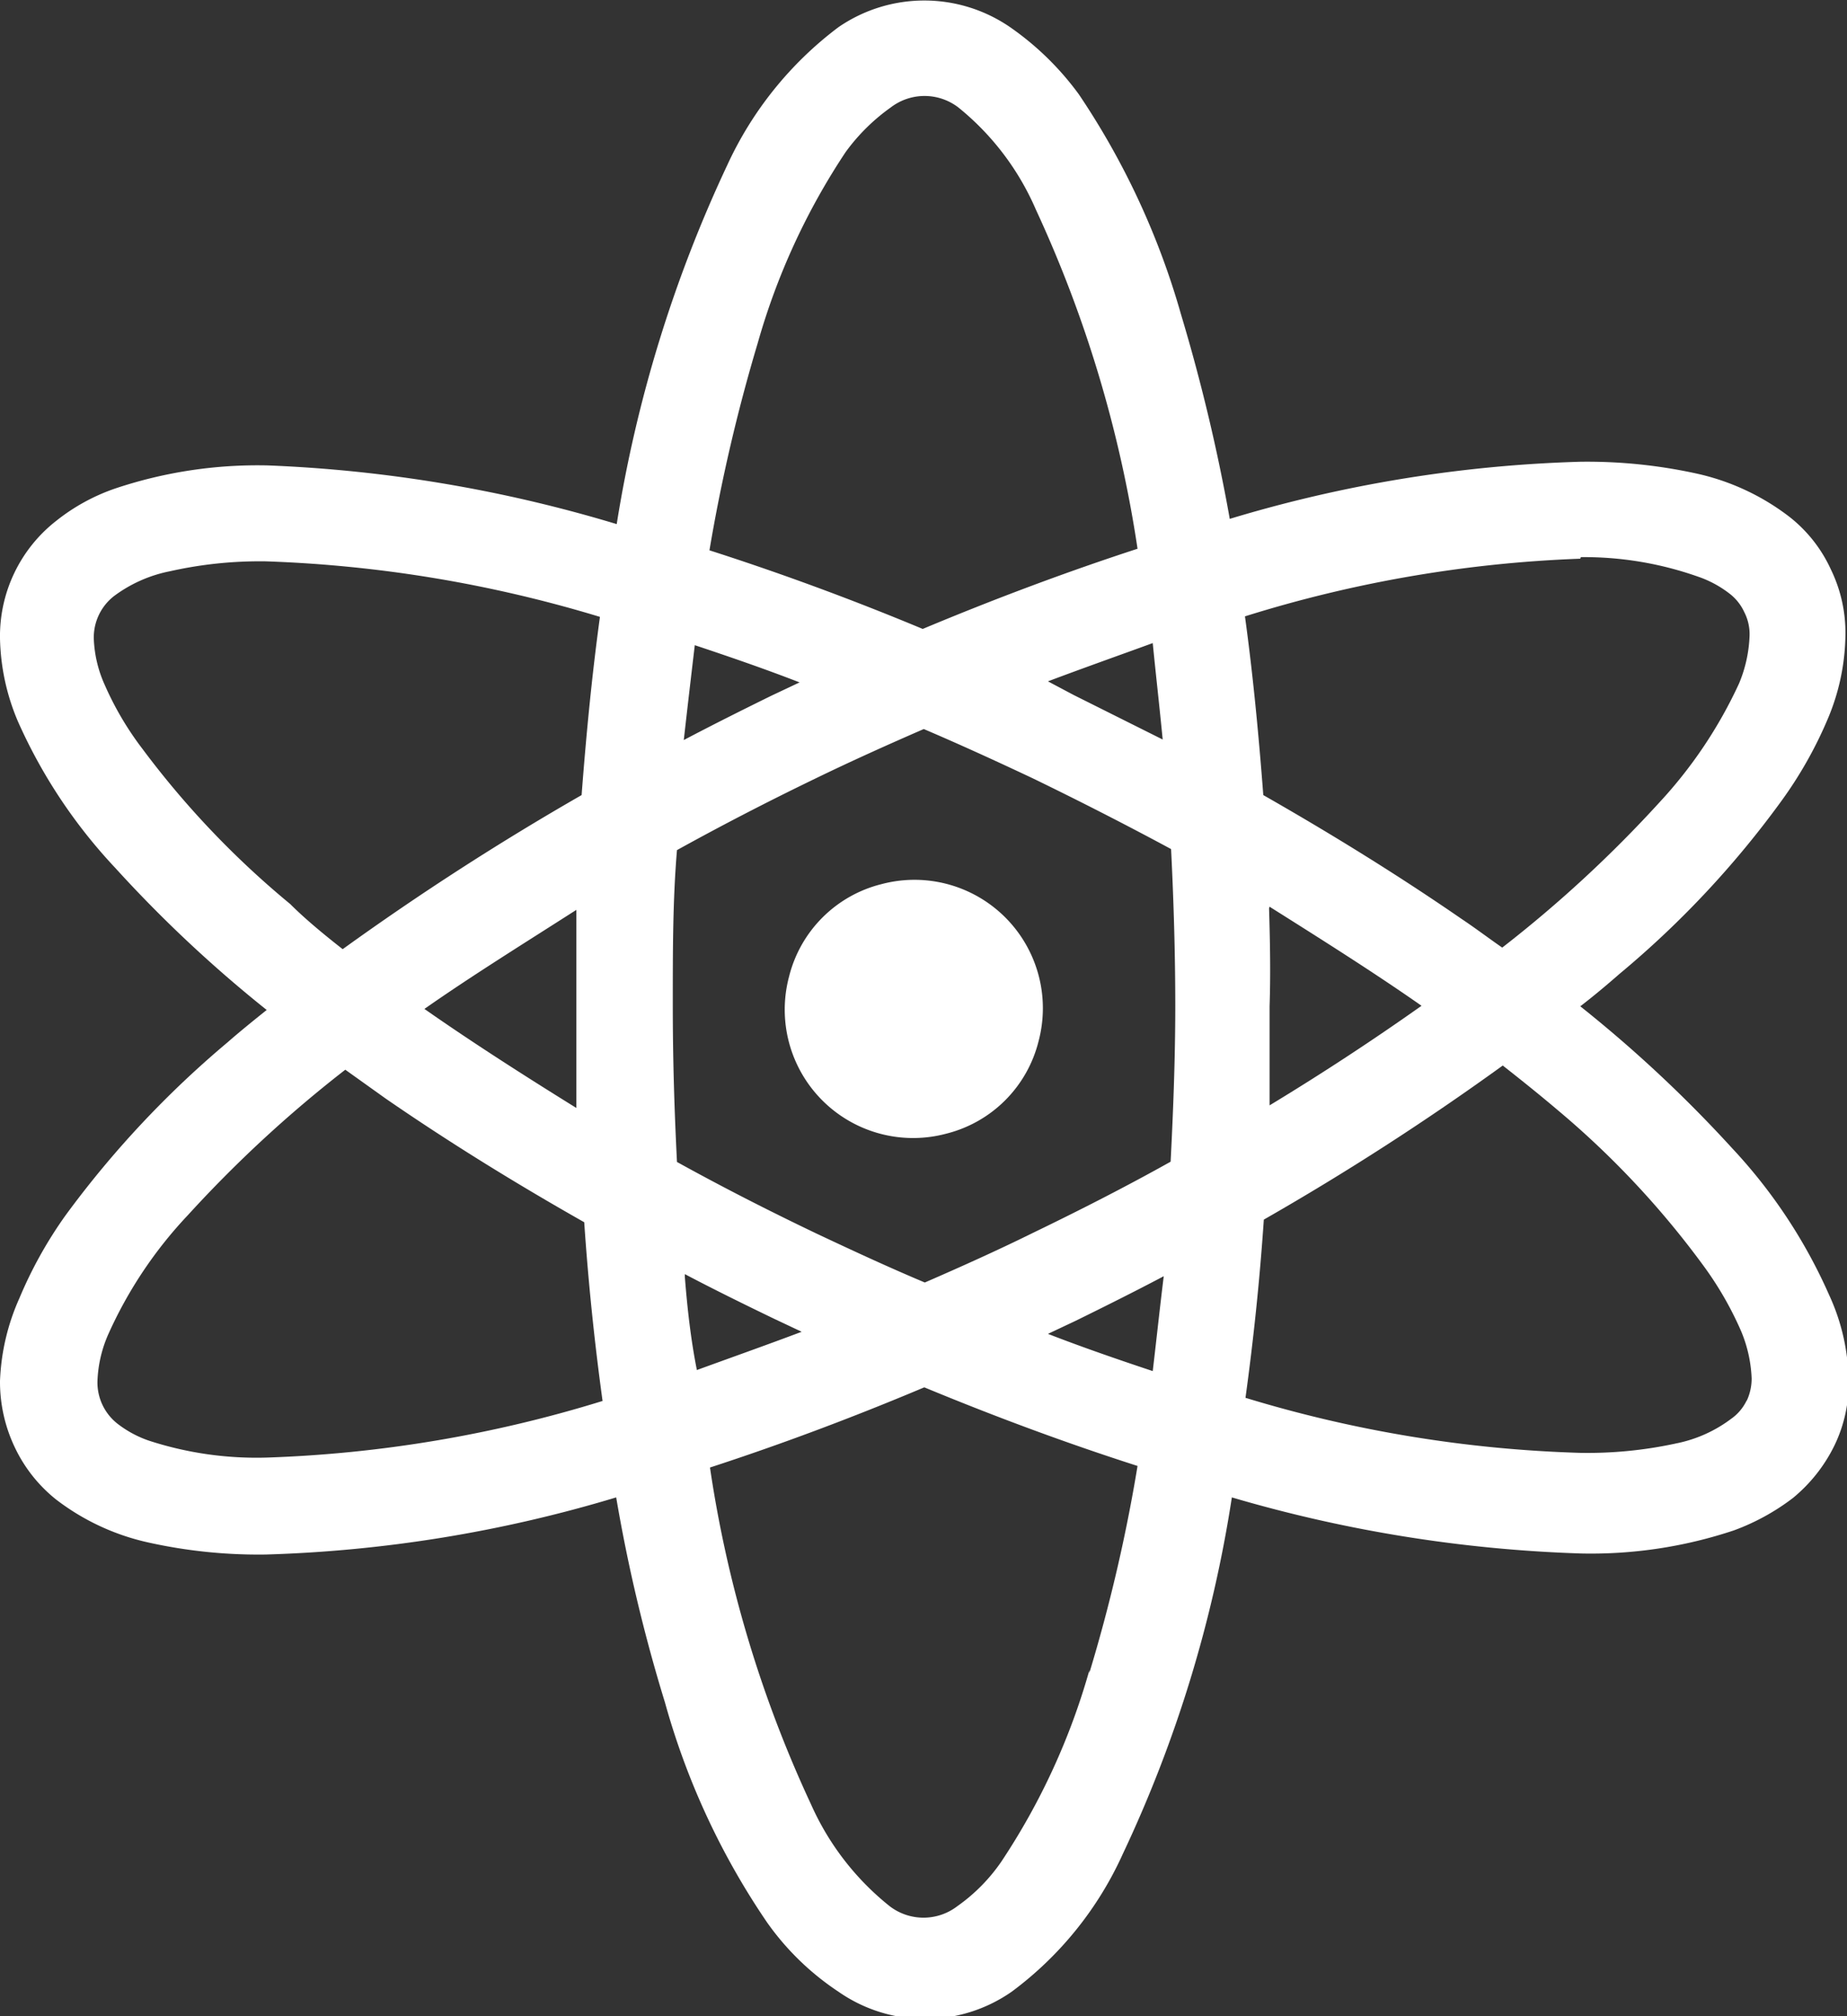 <svg xmlns="http://www.w3.org/2000/svg" viewBox="0 0 35.25 38.47"><rect x="0" y="0" width="35.25" height="38.47" fill="#333333" stroke="none"/><g id="ba2550e3-f4a4-4f90-8cbf-3e9bf51d4b4a" data-name="Layer 2"><g id="f8eb77c9-9b75-4ebf-bdd1-641e192efe16" data-name="Capa 1"><path d="M34.91,24.71a10,10,0,0,0-1.85-2.8,25,25,0,0,0-2.9-2.71c.26-.2.51-.41.75-.62A18.17,18.17,0,0,0,34,15.28a7.88,7.88,0,0,0,.89-1.58,4.22,4.22,0,0,0,.33-1.58,2.76,2.76,0,0,0-.28-1.26,2.7,2.7,0,0,0-.79-1,4.49,4.49,0,0,0-1.75-.82,9.76,9.76,0,0,0-2.24-.23,25.62,25.62,0,0,0-6.69,1.09A34.68,34.68,0,0,0,22.54,6a14.69,14.69,0,0,0-1.95-4.2A5.52,5.52,0,0,0,19.28.52,2.89,2.89,0,0,0,16,.52a6.89,6.89,0,0,0-2.12,2.63A25.5,25.5,0,0,0,11.77,10,26.61,26.61,0,0,0,5.11,8.88a8.56,8.56,0,0,0-2.91.44,3.76,3.76,0,0,0-1.13.62A2.79,2.79,0,0,0,0,12.18a4.24,4.24,0,0,0,.34,1.58,10,10,0,0,0,1.86,2.8,24.86,24.86,0,0,0,2.89,2.71c-.25.2-.51.41-.75.62a18.88,18.88,0,0,0-3.09,3.3,8.1,8.1,0,0,0-.88,1.58A4.24,4.24,0,0,0,0,26.35a2.9,2.9,0,0,0,.28,1.26,2.81,2.81,0,0,0,.79,1,4.47,4.47,0,0,0,1.76.82,9.7,9.7,0,0,0,2.24.23,25.75,25.75,0,0,0,6.69-1.09,30.82,30.82,0,0,0,.93,3.91,14.17,14.17,0,0,0,1.95,4.2A5.13,5.13,0,0,0,16,38a2.89,2.89,0,0,0,3.31,0,6.71,6.71,0,0,0,2.12-2.63,24.68,24.68,0,0,0,2.08-6.8,26.61,26.61,0,0,0,6.66,1.07,8.62,8.62,0,0,0,2.92-.44,4.28,4.28,0,0,0,1.13-.62,3,3,0,0,0,.79-1,2.7,2.7,0,0,0,.27-1.24A4,4,0,0,0,34.91,24.71ZM2.72,14.29A5.92,5.92,0,0,1,2,13.07a2.34,2.34,0,0,1-.21-.89,1,1,0,0,1,.39-.81,2.64,2.64,0,0,1,1.06-.47,7.85,7.85,0,0,1,1.83-.19,24.82,24.82,0,0,1,6.38,1.06c-.15,1.09-.26,2.22-.35,3.4a52.24,52.24,0,0,0-4.56,2.94c-.37-.29-.72-.58-1-.86A17,17,0,0,1,2.72,14.29ZM11,21.14c-1-.62-2-1.26-2.9-1.89h0C9,18.62,10,18,11,17.36c0,.61,0,1.24,0,1.87S11,20.51,11,21.14ZM5.1,27.81a6.64,6.64,0,0,1-2.25-.32,2.07,2.07,0,0,1-.6-.32,1,1,0,0,1-.39-.82,2.42,2.42,0,0,1,.21-.9,8.18,8.18,0,0,1,1.52-2.27,23.84,23.84,0,0,1,3-2.77l.77.55c1.16.8,2.43,1.59,3.79,2.36.08,1.18.2,2.32.35,3.41A24.44,24.44,0,0,1,5.1,27.81Zm17.09-13.7-1.7-.85L20,13c.69-.26,1.37-.5,2-.73C22.06,12.88,22.13,13.49,22.19,14.11ZM14.46,6.55A12.93,12.93,0,0,1,16.14,2.9,3.74,3.74,0,0,1,17,2.05a1.06,1.06,0,0,1,1.29,0A5.1,5.1,0,0,1,19.77,4a23.72,23.72,0,0,1,1.94,6.47h0c-1.32.43-2.69.94-4.1,1.53-1.39-.58-2.76-1.08-4.07-1.5A32.71,32.71,0,0,1,14.46,6.55Zm-1.2,5.76c.66.22,1.33.45,2,.71l-.53.25c-.57.28-1.13.56-1.68.85C13.12,13.5,13.19,12.9,13.26,12.31Zm-.19,12c.55.29,1.12.57,1.7.85h0l.53.25c-.69.26-1.37.5-2,.73C13.19,25.59,13.12,25,13.07,24.36Zm7.72,7.56a12.93,12.93,0,0,1-1.68,3.65,3.37,3.37,0,0,1-.84.85,1.06,1.06,0,0,1-1.29,0,5.17,5.17,0,0,1-1.5-1.94A23.22,23.22,0,0,1,13.55,28h0c1.32-.43,2.69-.94,4.09-1.53,1.4.58,2.76,1.08,4.07,1.5A30.9,30.9,0,0,1,20.79,31.92ZM22,26.16c-.66-.22-1.33-.45-2-.71l.53-.25c.57-.28,1.13-.56,1.68-.85C22.13,25,22.07,25.57,22,26.16Zm.35-4c-.84.47-1.72.92-2.63,1.36-.69.34-1.38.65-2.07.95-.69-.29-1.38-.61-2.08-.94-.92-.44-1.8-.89-2.65-1.36-.05-1-.08-1.95-.08-3s0-2,.08-2.95c.85-.47,1.72-.92,2.63-1.36.7-.34,1.39-.65,2.08-.95.68.29,1.38.61,2.08.94q1.36.66,2.64,1.35c.05,1,.08,2,.08,3S22.39,21.23,22.34,22.19Zm7.82-11.53A6.53,6.53,0,0,1,32.4,11a2.07,2.07,0,0,1,.6.32.94.94,0,0,1,.29.36.92.92,0,0,1,.1.46,2.59,2.59,0,0,1-.2.9,8.66,8.66,0,0,1-1.52,2.27,23.84,23.84,0,0,1-3,2.77c-.26-.18-.51-.37-.78-.55-1.16-.8-2.43-1.59-3.78-2.36-.09-1.18-.2-2.32-.35-3.41A24.31,24.31,0,0,1,30.16,10.66Zm-5.94,6.67c1,.63,2,1.26,2.9,1.89h0c-.89.63-1.86,1.27-2.9,1.9q0-.93,0-1.89C24.25,18.59,24.24,18,24.22,17.33Zm9.11,9.41a.9.9,0,0,1-.3.36,2.58,2.58,0,0,1-1.05.47,7.94,7.94,0,0,1-1.84.18,24.32,24.32,0,0,1-6.38-1.05c.15-1.09.27-2.22.35-3.4a50.77,50.77,0,0,0,4.56-2.94c.37.29.73.58,1.06.86a16.88,16.88,0,0,1,2.8,3,6.49,6.49,0,0,1,.69,1.21,2.59,2.59,0,0,1,.2.9A1,1,0,0,1,33.33,26.74Z" fill="#fff"/><path d="M15.06,18.63a2.45,2.45,0,0,0,3,3,2.42,2.42,0,0,0,1.76-1.76,2.45,2.45,0,0,0-3-3A2.42,2.42,0,0,0,15.06,18.63Z" fill="#fff"/></g></g></svg>